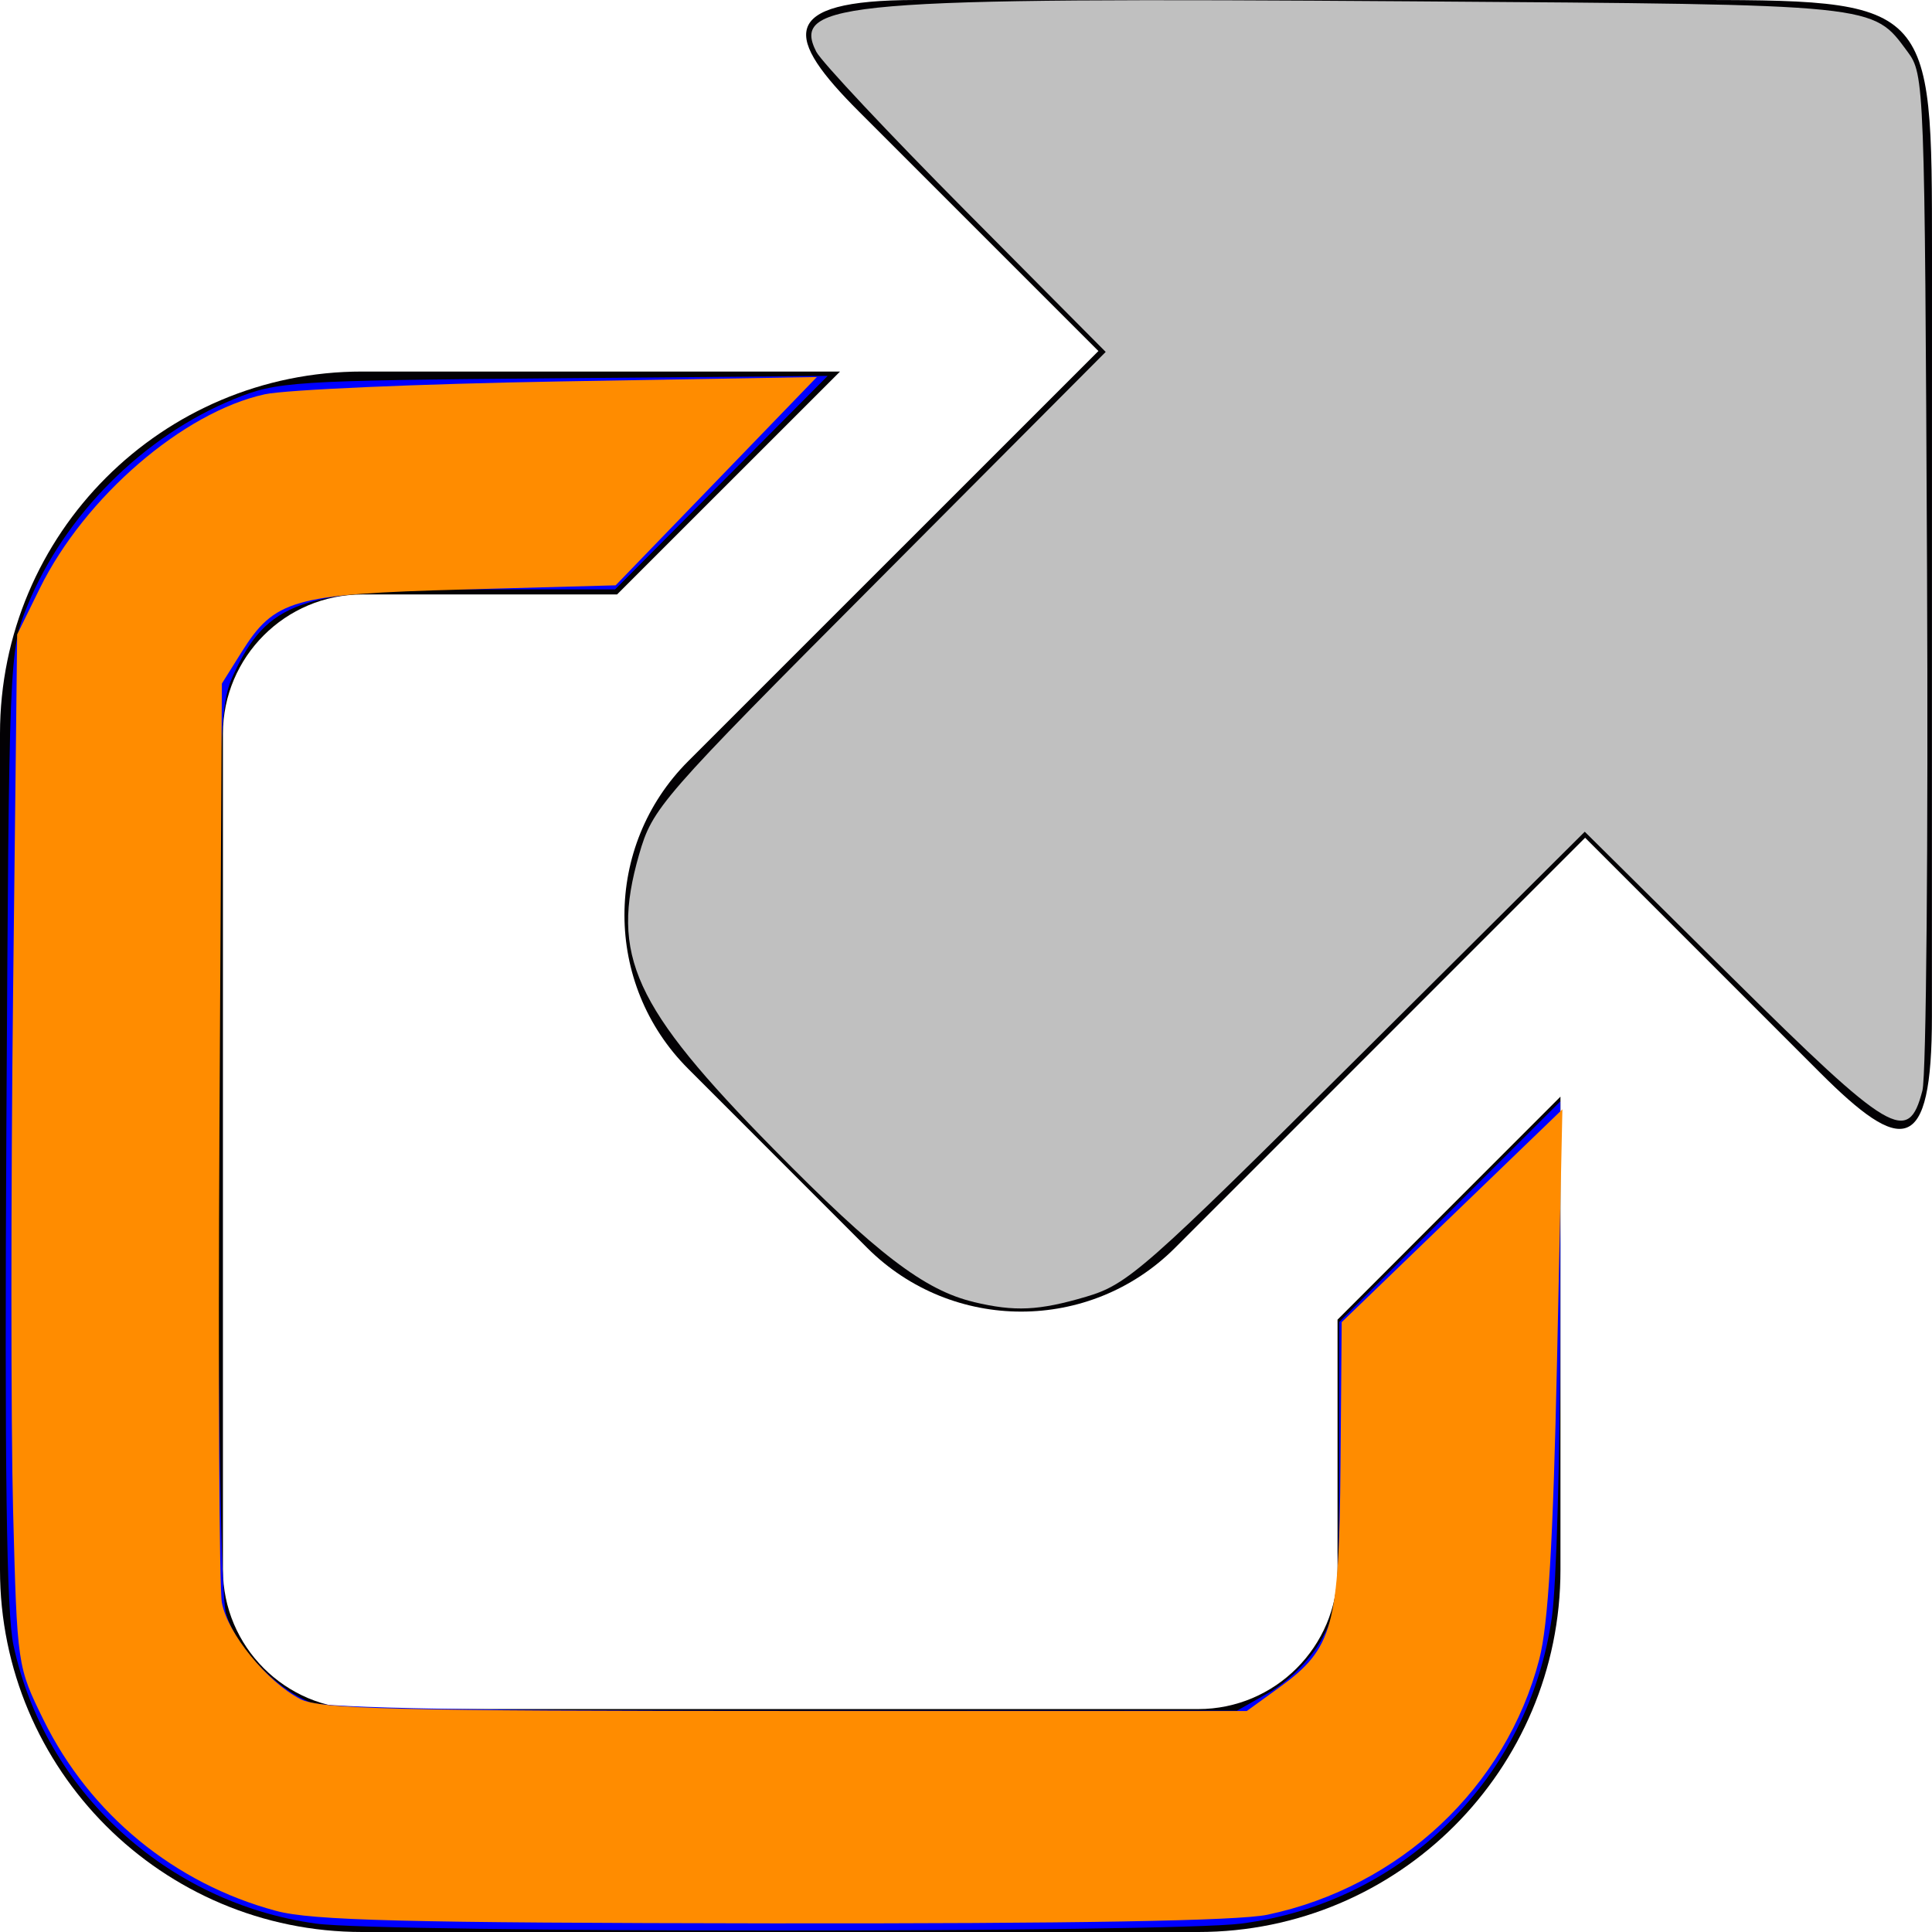 <?xml version="1.0" encoding="UTF-8" standalone="no"?>
<!-- Generator: Adobe Illustrator 18.1.1, SVG Export Plug-In . SVG Version: 6.00 Build 0)  -->

<svg
   xmlns:dc="http://purl.org/dc/elements/1.1/"
   xmlns:cc="http://creativecommons.org/ns#"
   xmlns:rdf="http://www.w3.org/1999/02/22-rdf-syntax-ns#"
   xmlns:svg="http://www.w3.org/2000/svg"
   xmlns="http://www.w3.org/2000/svg"
   xmlns:sodipodi="http://sodipodi.sourceforge.net/DTD/sodipodi-0.dtd"
   xmlns:inkscape="http://www.inkscape.org/namespaces/inkscape"
   version="1.1"
   id="Capa_1"
   x="0px"
   y="0px"
   viewBox="0 0 26 26"
   style="enable-background:new 0 0 26 26;"
   xml:space="preserve"
   sodipodi:docname="anchor.svg"
   inkscape:version="0.92.3 (2405546, 2018-03-11)"><defs
   id="defs43" /><sodipodi:namedview
   pagecolor="#ffffff"
   bordercolor="#666666"
   borderopacity="1"
   objecttolerance="10"
   gridtolerance="10"
   guidetolerance="10"
   inkscape:pageopacity="0"
   inkscape:pageshadow="2"
   inkscape:window-width="1853"
   inkscape:window-height="1025"
   id="namedview41"
   showgrid="false"
   inkscape:zoom="29.5"
   inkscape:cx="13.220339"
   inkscape:cy="13"
   inkscape:window-x="67"
   inkscape:window-y="27"
   inkscape:window-maximized="1"
   inkscape:current-layer="Capa_1" />
<g
   id="g8">
	<path
   style="fill:#030104;"
   d="M18,17.759v3.366C18,22.159,17.159,23,16.125,23H4.875C3.841,23,3,22.159,3,21.125V9.875   C3,8.841,3.841,8,4.875,8h3.429l3.001-3h-6.43C2.182,5,0,7.182,0,9.875v11.25C0,23.818,2.182,26,4.875,26h11.25   C18.818,26,21,23.818,21,21.125v-6.367L18,17.759z"
   id="path2" />
	<g
   id="g6">
		<path
   style="fill:#030104;"
   d="M22.581,0H12.322c-1.886,0.002-1.755,0.51-0.76,1.504l3.22,3.22l-5.52,5.519    c-1.145,1.144-1.144,2.998,0,4.141l2.41,2.411c1.144,1.141,2.996,1.142,4.14-0.001l5.52-5.52l3.16,3.16    c1.101,1.1,1.507,1.129,1.507-0.757L26,3.419C25.999-0.018,26.024-0.001,22.581,0z"
   id="path4" />
	</g>
</g>
<g
   id="g10">
</g>
<g
   id="g12">
</g>
<g
   id="g14">
</g>
<g
   id="g16">
</g>
<g
   id="g18">
</g>
<g
   id="g20">
</g>
<g
   id="g22">
</g>
<g
   id="g24">
</g>
<g
   id="g26">
</g>
<g
   id="g28">
</g>
<g
   id="g30">
</g>
<g
   id="g32">
</g>
<g
   id="g34">
</g>
<g
   id="g36">
</g>
<g
   id="g38">
</g>
<path
   style="fill:#c0c0c0;stroke-width:0.11"
   d="M 13.103,17.521 C 12.441,17.364 11.795,16.87 10.408,15.46 8.522,13.544 8.21,12.86 8.6,11.502 8.782,10.87 8.873,10.765 11.834,7.794 L 14.88,4.736 12.993,2.836 C 11.956,1.791 11.052,0.828 10.985,0.696 c -0.34,-0.672 0.378,-0.732 8.035,-0.678 6.291,0.045 6.173,0.033 6.651,0.678 0.227,0.306 0.231,0.413 0.262,6.965 0.017,3.66 -0.01,6.816 -0.062,7.015 -0.19,0.737 -0.421,0.6 -2.567,-1.525 L 21.327,11.193 18.27,14.234 c -2.871,2.856 -3.092,3.051 -3.654,3.217 -0.639,0.188 -0.957,0.203 -1.513,0.071 z"
   id="path3750"
   inkscape:connector-curvature="0" /><path
   style="fill:#0000ff;stroke-width:0.11"
   d="M 4.253,25.887 C 2.242,25.607 0.604,24.101 0.182,22.144 0.087,21.705 0.061,19.78 0.086,15.148 0.121,8.821 0.124,8.753 0.368,8.153 0.867,6.93 1.929,5.868 3.151,5.37 3.73,5.134 3.918,5.122 7.447,5.091 L 11.138,5.059 9.708,6.496 8.277,7.932 H 6.426 c -2.367,0 -2.833,0.164 -3.289,1.157 -0.188,0.41 -0.202,0.851 -0.204,6.335 -0.001,3.536 0.042,6.05 0.107,6.285 0.123,0.443 0.676,1.026 1.137,1.2 0.205,0.077 2.366,0.116 6.39,0.115 l 6.08,-0.002 0.438,-0.248 c 0.246,-0.139 0.548,-0.441 0.687,-0.687 0.231,-0.408 0.248,-0.571 0.25,-2.368 l 0.002,-1.929 1.487,-1.484 1.487,-1.484 -0.002,3.083 c -0.001,1.696 -0.051,3.43 -0.111,3.854 -0.307,2.17 -2.008,3.849 -4.183,4.128 -0.965,0.124 -11.556,0.124 -12.449,-3.4e-5 z"
   id="path3752"
   inkscape:connector-curvature="0" /><path
   style="fill:#ff8c00;stroke-width:0.11"
   d="M 3.713,25.715 C 2.348,25.348 1.212,24.415 0.588,23.15 0.232,22.425 0.231,22.422 0.176,20.319 c -0.03,-1.158 -0.03,-4.283 0,-6.943 L 0.231,8.538 0.535,7.919 C 1.14,6.689 2.465,5.546 3.564,5.306 3.852,5.244 5.641,5.166 7.54,5.133 L 10.993,5.074 9.639,6.476 8.285,7.877 6.241,7.933 C 3.939,7.996 3.696,8.065 3.247,8.782 L 2.986,9.199 2.953,15.203 c -0.018,3.302 -0.003,6.166 0.033,6.365 0.076,0.414 0.605,1.064 1.057,1.298 0.259,0.134 1.312,0.16 6.522,0.16 h 6.214 l 0.439,-0.318 c 0.723,-0.524 0.804,-0.819 0.822,-3.004 l 0.016,-1.911 1.485,-1.432 1.485,-1.432 -0.072,3.379 c -0.053,2.452 -0.118,3.555 -0.239,4.021 -0.445,1.72 -1.875,3.063 -3.66,3.439 -0.391,0.082 -2.59,0.12 -6.665,0.116 C 5.439,25.877 4.197,25.846 3.713,25.715 Z"
   id="path35"
   inkscape:connector-curvature="0" /></svg>